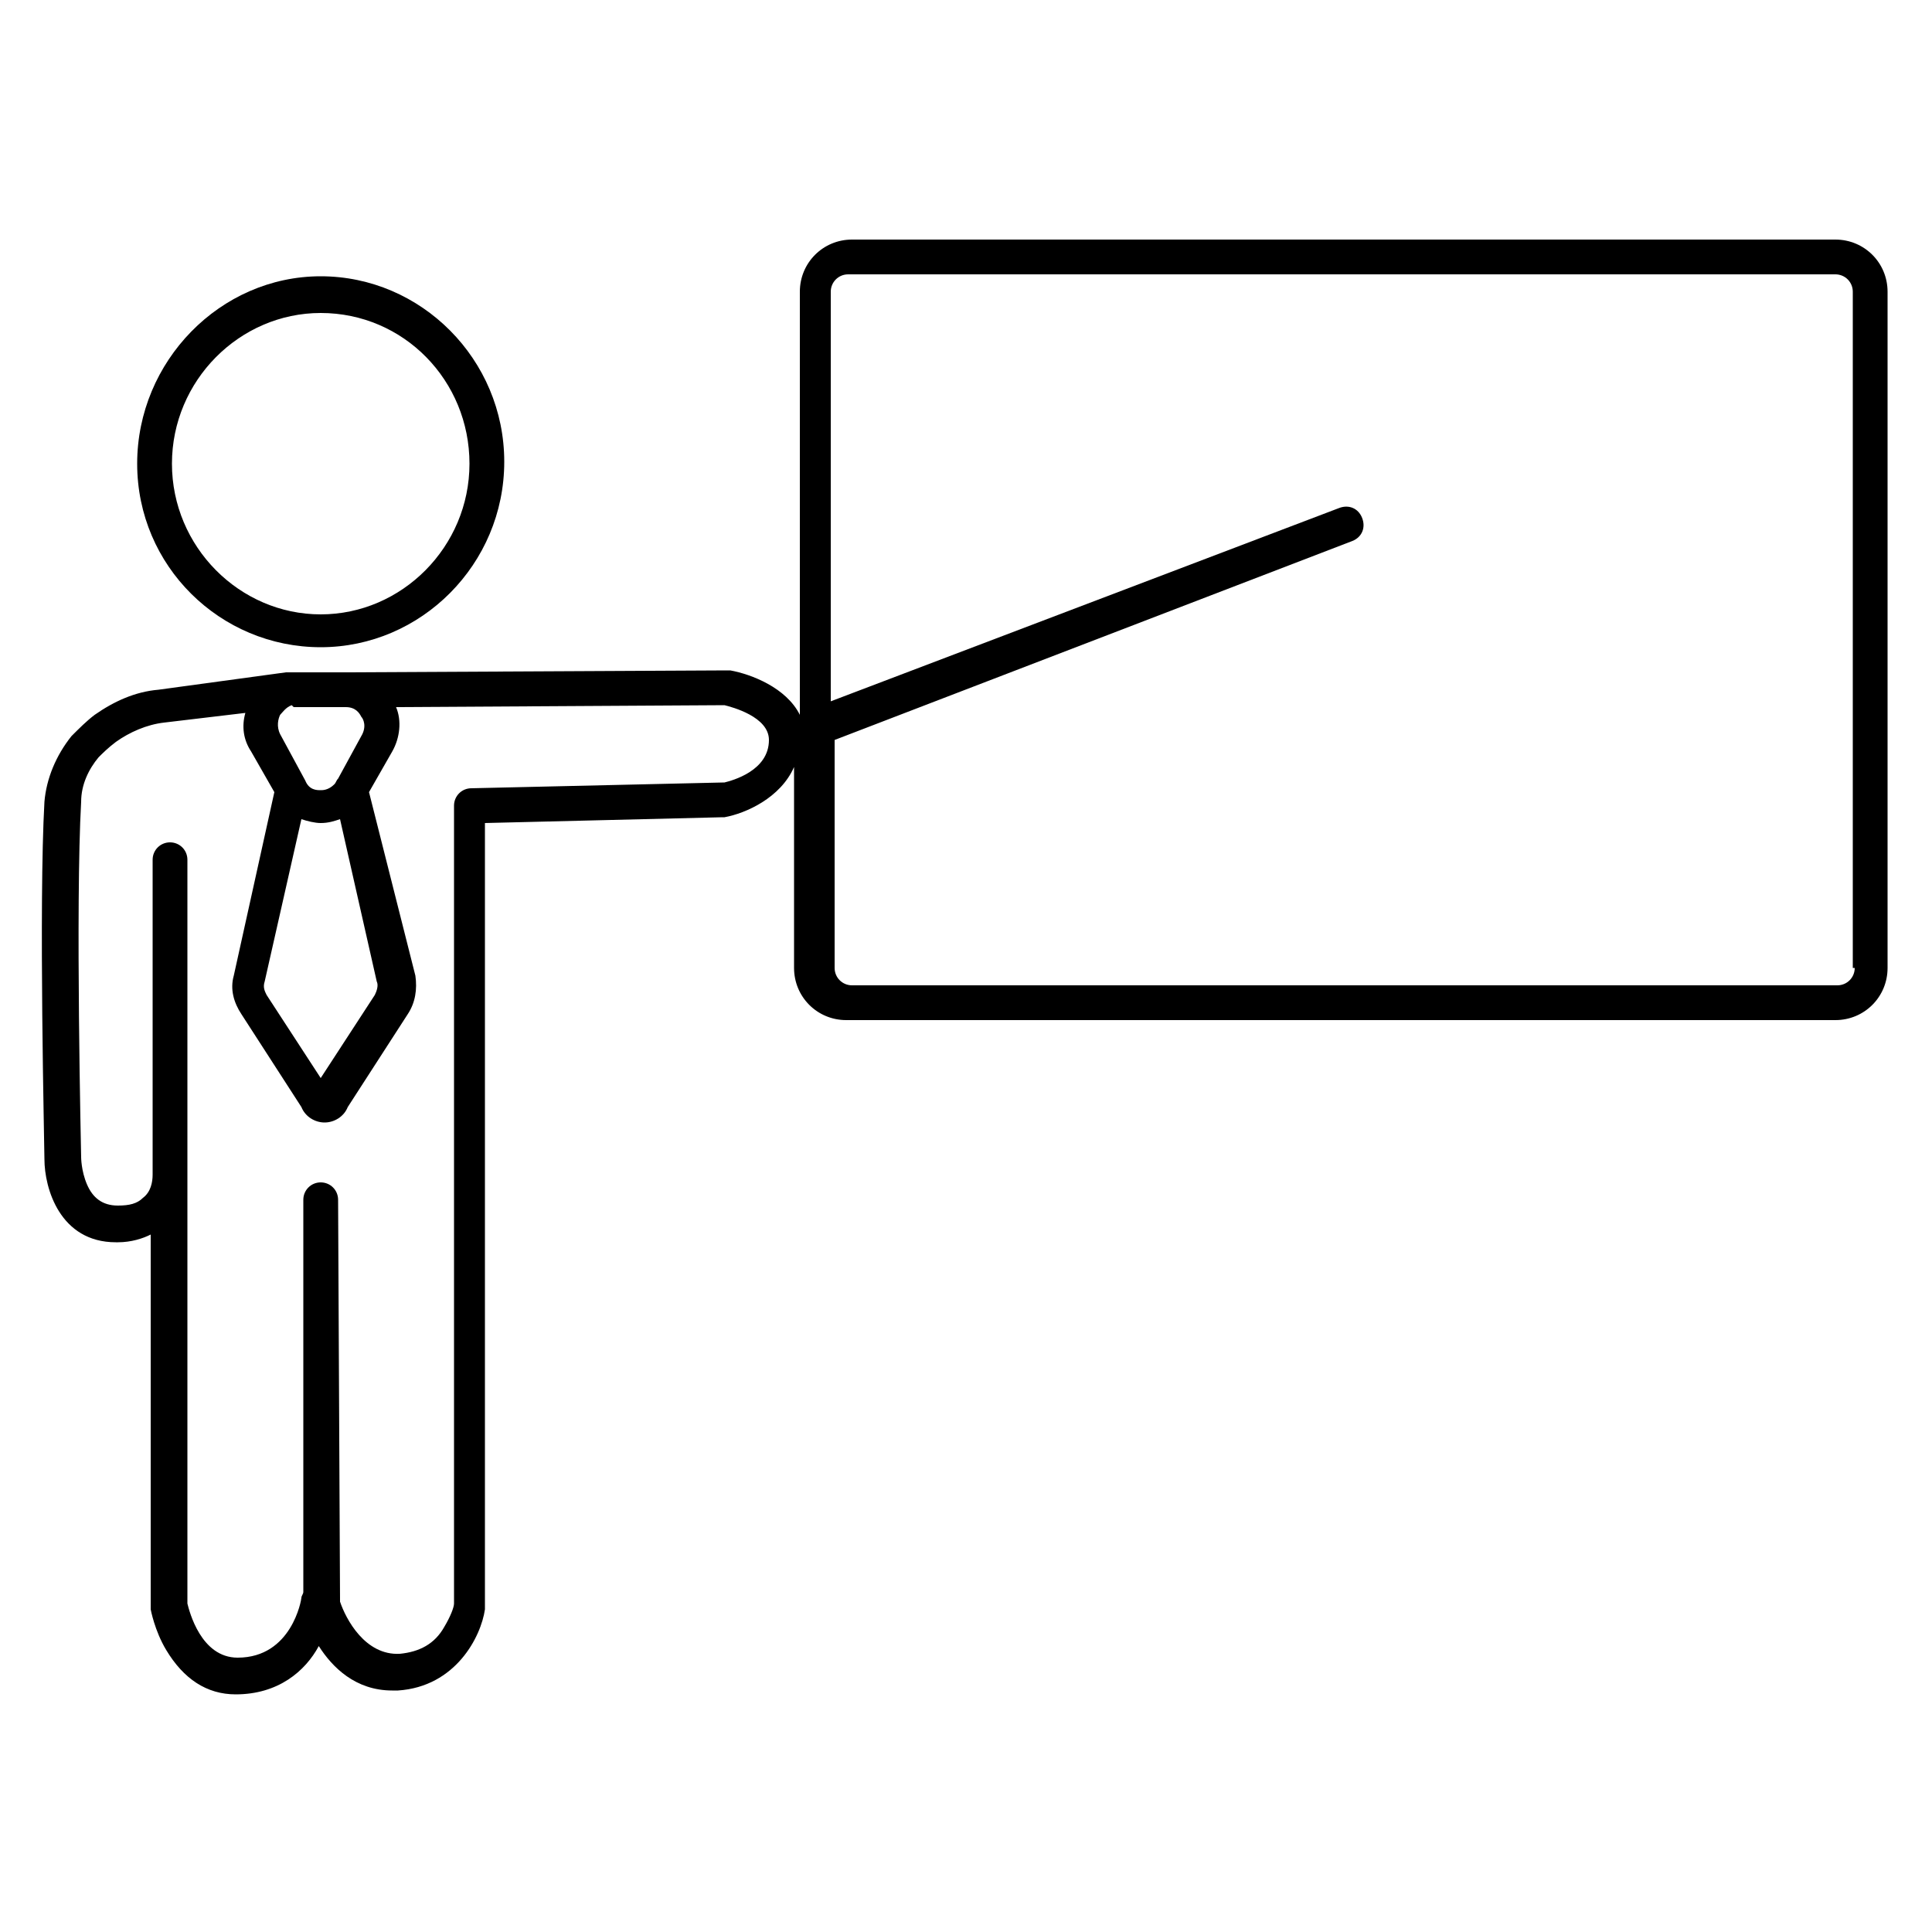 <svg height='100px' width='100px'  fill="#000000" xmlns="http://www.w3.org/2000/svg" xmlns:xlink="http://www.w3.org/1999/xlink" version="1.1" x="0px" y="0px" viewBox="0 0 100 100" style="enable-background:new 0 0 100 100;" xml:space="preserve"><g><path d="M16.6,33.5c5.2,0,9.5-4.3,9.5-9.6s-4.3-9.6-9.5-9.6S7.1,18.7,7.1,24S11.4,33.5,16.6,33.5z M16.6,16.2   c4.3,0,7.7,3.5,7.7,7.8s-3.5,7.8-7.7,7.8S8.9,28.3,8.9,24S12.4,16.2,16.6,16.2z"></path><path d="M95,12.4H44.1c-1.5,0-2.7,1.2-2.7,2.7V37c-0.7-1.4-2.5-2.1-3.6-2.3c-0.1,0-0.1,0-0.2,0l-19.7,0.1h-2.6c-0.1,0-0.2,0-0.3,0   c0,0,0,0,0,0l0,0c-0.1,0-0.1,0-0.2,0l-6.6,0.9C7,35.8,5.9,36.3,4.9,37c-0.4,0.3-0.8,0.7-1.2,1.1c-0.8,1-1.3,2.2-1.4,3.4   c-0.3,5.3,0,17.9,0,18.5c0,1.5,0.8,4.3,3.7,4.3c0,0,0,0,0.1,0c0.7,0,1.3-0.2,1.7-0.4l0,19.2c0,0.1,0,0.1,0,0.2c0,0,0.2,1.1,0.8,2.1   c0.9,1.5,2.1,2.3,3.6,2.3c2.2,0,3.6-1.2,4.3-2.5c0.7,1.1,1.9,2.3,3.8,2.3c0.1,0,0.2,0,0.3,0c3-0.2,4.3-2.8,4.5-4.2   c0-0.1,0-0.1,0-0.2l0-40.5l12.3-0.3c0,0,0.1,0,0.1,0c1.1-0.2,2.9-1,3.6-2.6v10.4c0,1.5,1.2,2.7,2.7,2.7H95c1.5,0,2.7-1.2,2.7-2.7   v-35C97.7,13.6,96.5,12.4,95,12.4z M15.2,36.6C15.3,36.6,15.3,36.6,15.2,36.6l2.7,0c0.5,0,0.7,0.3,0.8,0.5c0.1,0.1,0.3,0.5,0,1   l-1.2,2.2c-0.1,0.1-0.1,0.2-0.2,0.3c-0.3,0.3-0.6,0.3-0.7,0.3c-0.2,0-0.6,0-0.8-0.5L14.5,38c-0.2-0.4-0.1-0.8,0-1   c0.1-0.1,0.3-0.4,0.6-0.5L15.2,36.6z M15.6,42.4c0.3,0.1,0.7,0.2,1,0.2c0,0,0,0,0,0c0.4,0,0.7-0.1,1-0.2l1.9,8.4   c0.1,0.2,0,0.5-0.1,0.7l-2.8,4.3l-2.8-4.3c-0.1-0.2-0.2-0.4-0.1-0.7L15.6,42.4z M37.5,40.5l-13.1,0.3c-0.5,0-0.9,0.4-0.9,0.9   l0,41.3c0,0.2-0.2,0.7-0.5,1.2c-0.5,0.9-1.3,1.3-2.3,1.4c-1.8,0.1-2.8-1.8-3.1-2.7c0,0,0-0.1,0-0.1l-0.1-20.7   c0-0.5-0.4-0.9-0.9-0.9c-0.5,0-0.9,0.4-0.9,0.9l0,20.3c0,0.1-0.1,0.2-0.1,0.3c0,0.1-0.5,3.1-3.3,3.1c-1.9,0-2.5-2.4-2.6-2.8   L9.7,60.9c0-0.2,0-0.3,0-0.4l0-16c0-0.5-0.4-0.9-0.9-0.9c0,0,0,0,0,0c-0.5,0-0.9,0.4-0.9,0.9l0,16c0,0,0,0,0,0l0,0.3   c0,0.4-0.1,0.9-0.5,1.2c-0.3,0.3-0.7,0.4-1.3,0.4c-0.8,0-1.3-0.4-1.6-1.1c-0.3-0.7-0.3-1.4-0.3-1.4c0-0.1-0.3-13.1,0-18.4   c0-0.9,0.4-1.7,0.9-2.3C5.3,39,5.6,38.7,6,38.4c0.7-0.5,1.6-0.9,2.5-1l4.2-0.5c-0.2,0.7-0.1,1.4,0.3,2l1.2,2.1l-2.1,9.5   c-0.2,0.7,0,1.4,0.4,2l3.1,4.8c0.2,0.5,0.7,0.8,1.2,0.8c0,0,0,0,0,0c0.5,0,1-0.3,1.2-0.8l3.1-4.8c0.4-0.6,0.5-1.3,0.4-2L19.1,41   l1.2-2.1c0.4-0.7,0.5-1.6,0.2-2.3l17-0.1c0.4,0.1,2.3,0.6,2.3,1.8C39.8,39.9,37.9,40.4,37.5,40.5z M96,50.1c0,0.5-0.4,0.9-0.9,0.9   H44.1c-0.5,0-0.9-0.4-0.9-0.9V38.3L70,28c0.5-0.2,0.7-0.7,0.5-1.2c-0.2-0.5-0.7-0.7-1.2-0.5l-26.3,10V15.1c0-0.5,0.4-0.9,0.9-0.9   H95c0.5,0,0.9,0.4,0.9,0.9V50.1z"></path></g></svg>